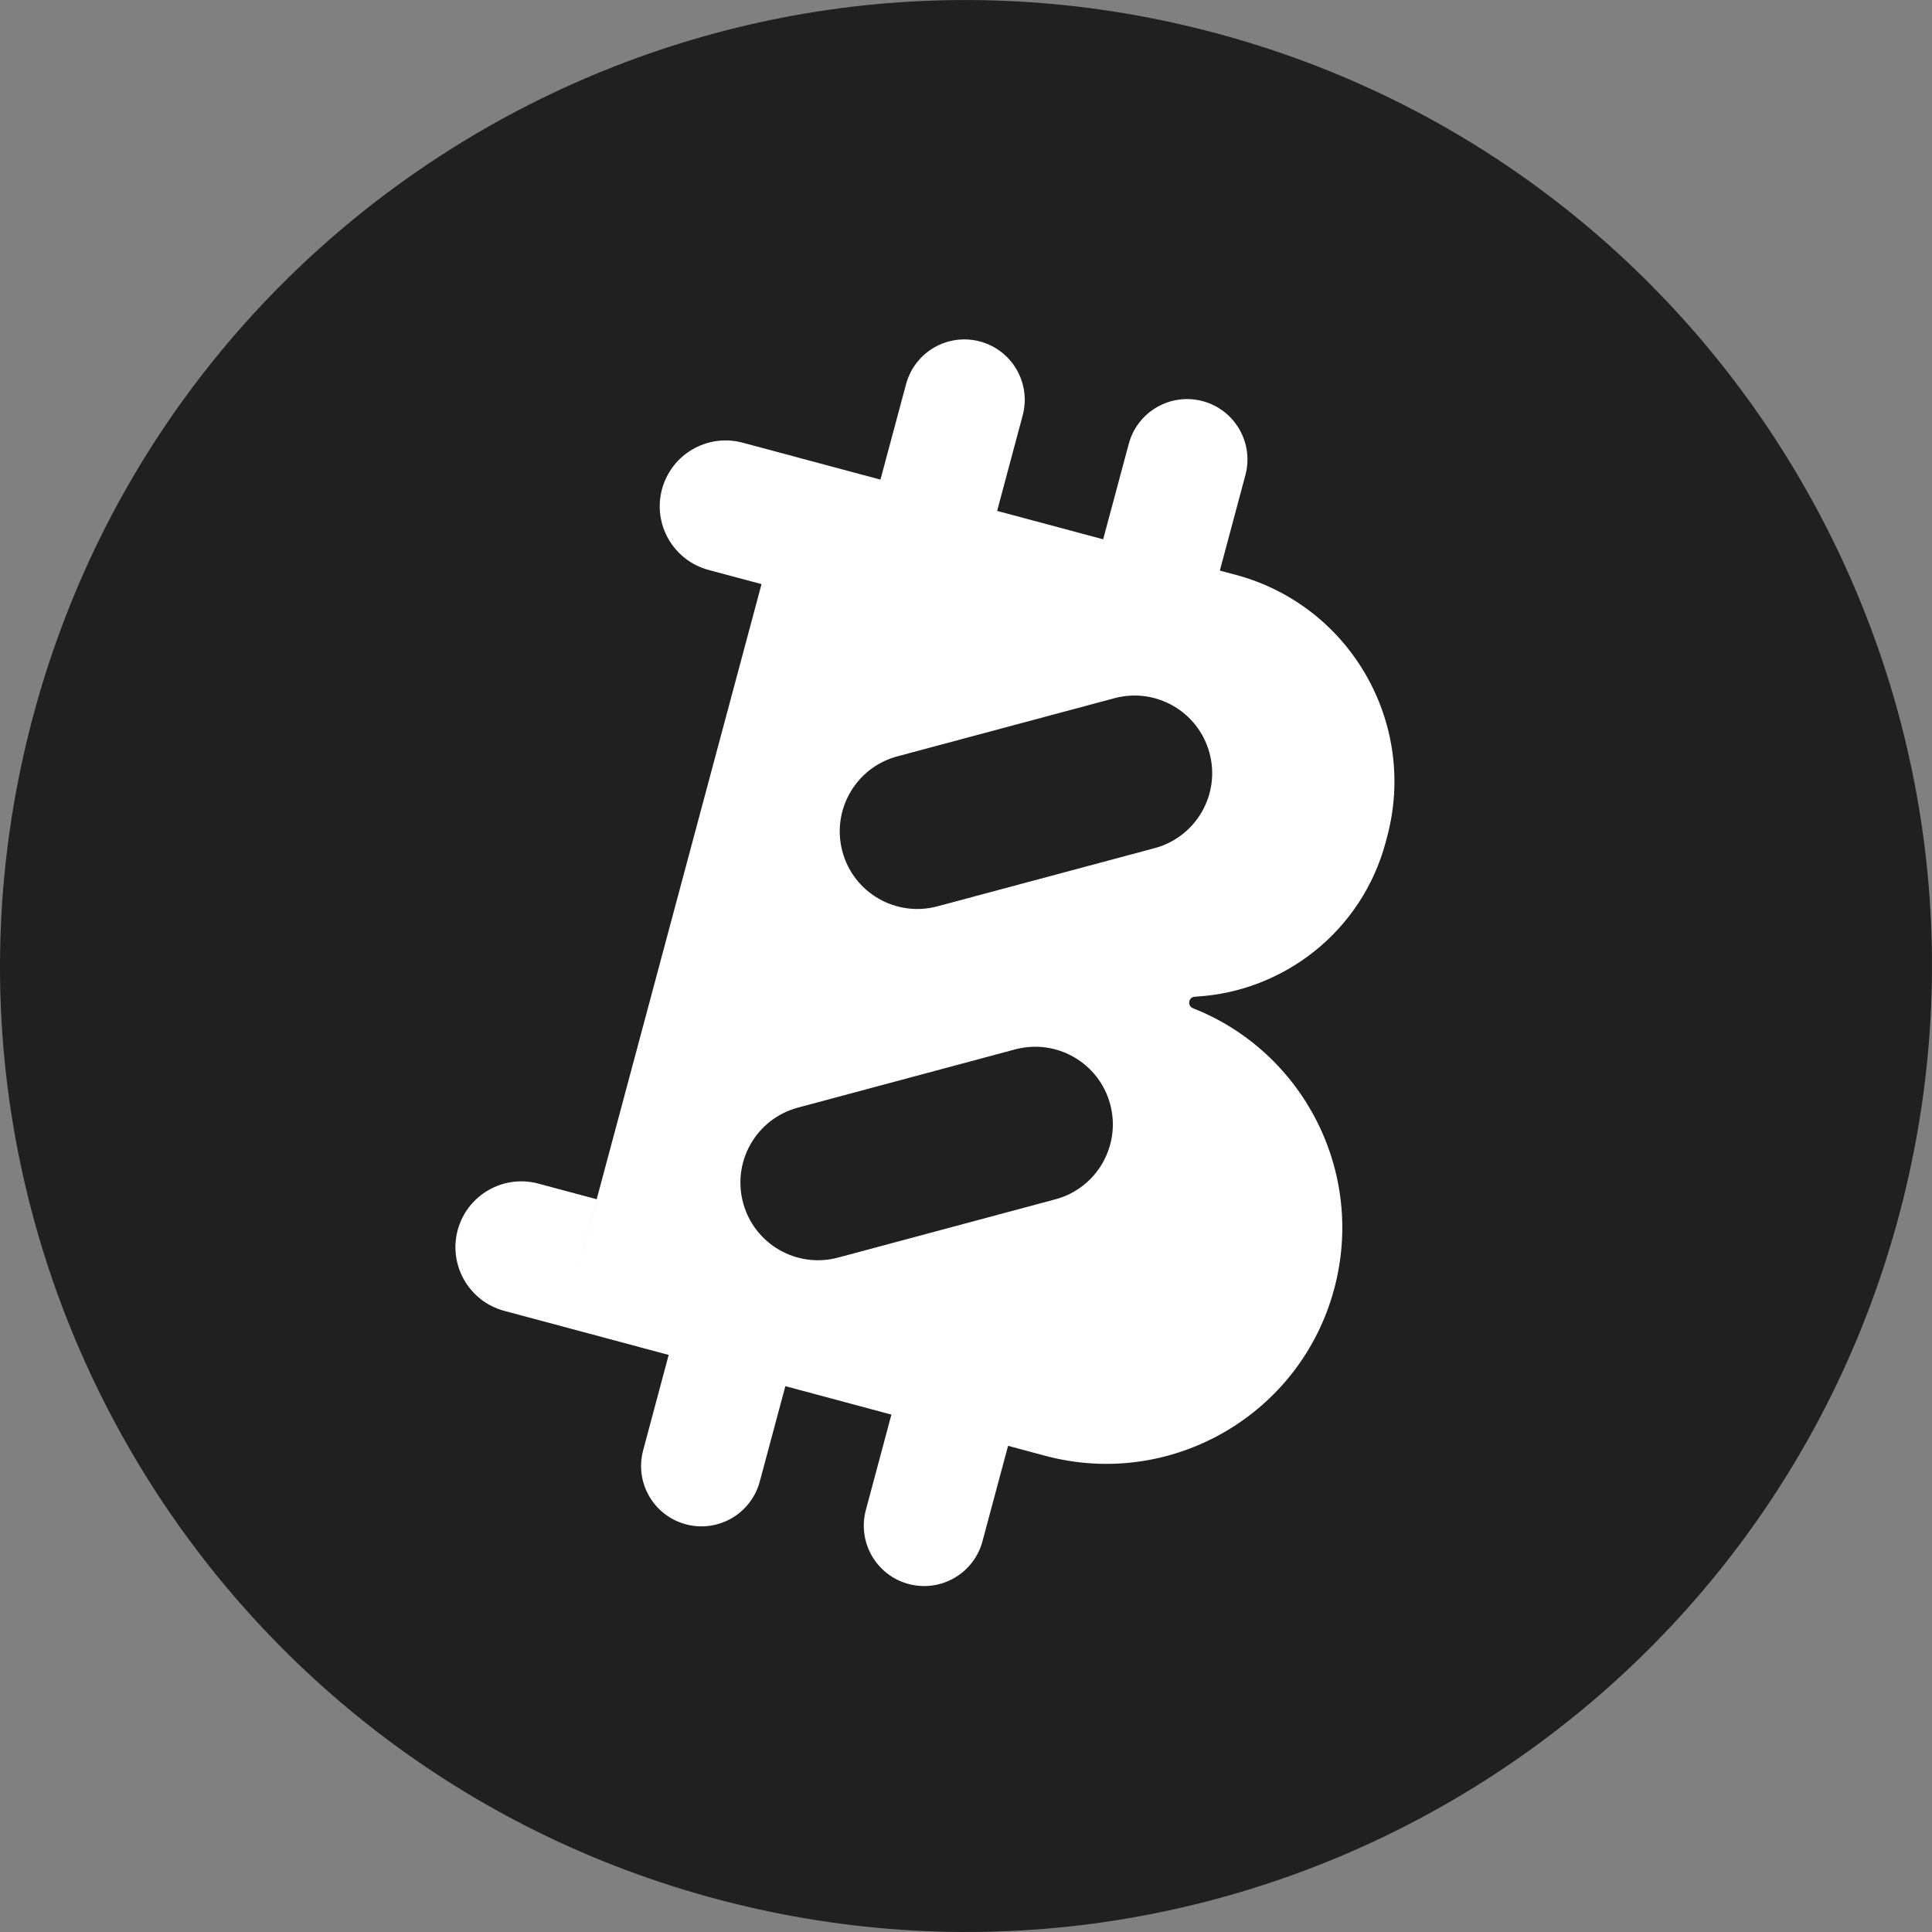 <svg width="36" height="36" viewBox="0 0 36 36" fill="none" xmlns="http://www.w3.org/2000/svg">
<rect x="0" y="0" width="36" height="36" fill="#808080" stroke="none"/>
<path d="M35.461 22.354C33.057 31.997 23.289 37.866 13.644 35.461C4.003 33.057 -1.866 23.29 0.539 13.648C2.942 4.004 12.71 -1.865 22.352 0.539C31.997 2.943 37.866 12.711 35.461 22.354Z" fill="#202020"/>
<path fill-rule="evenodd" clip-rule="evenodd" d="M21.033 8.27C21.194 7.67 21.811 7.314 22.411 7.475C23.011 7.636 23.367 8.253 23.206 8.853L22.73 10.632L23.026 10.711C25.154 11.281 26.417 13.469 25.846 15.597L25.82 15.695C25.375 17.355 23.921 18.474 22.296 18.57L22.295 18.572L22.269 18.572L22.267 18.572L22.26 18.573C22.141 18.582 22.119 18.753 22.237 18.789L22.237 18.79C24.285 19.601 25.445 21.837 24.861 24.016C24.233 26.362 21.821 27.755 19.474 27.126L18.784 26.941L18.307 28.719C18.146 29.32 17.529 29.676 16.929 29.515C16.329 29.354 15.973 28.737 16.134 28.137L16.61 26.359L14.634 25.829L14.157 27.607C13.996 28.207 13.379 28.564 12.779 28.403C12.179 28.242 11.823 27.625 11.984 27.025L12.46 25.247L10.483 24.717L14.19 10.884L13.203 10.62C12.548 10.444 12.16 9.771 12.335 9.117C12.511 8.462 13.184 8.073 13.838 8.249L14.826 8.513L14.826 8.514L16.406 8.937L16.883 7.159C17.044 6.558 17.661 6.202 18.261 6.363C18.861 6.524 19.217 7.141 19.056 7.741L18.58 9.52L20.556 10.049L21.033 8.27ZM9.396 24.426C8.742 24.25 8.353 23.577 8.528 22.922C8.704 22.268 9.377 21.879 10.032 22.055L11.119 22.346L10.483 24.717L9.396 24.426ZM15.697 15.866C15.49 15.094 15.948 14.301 16.719 14.094L20.766 13.01C21.538 12.803 22.331 13.261 22.538 14.033C22.744 14.804 22.287 15.597 21.515 15.804L17.468 16.888C16.696 17.095 15.903 16.637 15.697 15.866ZM13.846 22.41C13.639 21.639 14.097 20.845 14.868 20.639L18.915 19.554C19.687 19.348 20.48 19.805 20.687 20.577C20.893 21.349 20.436 22.142 19.664 22.348L15.617 23.433C14.845 23.64 14.052 23.182 13.846 22.41Z" fill="white"/>
</svg>
